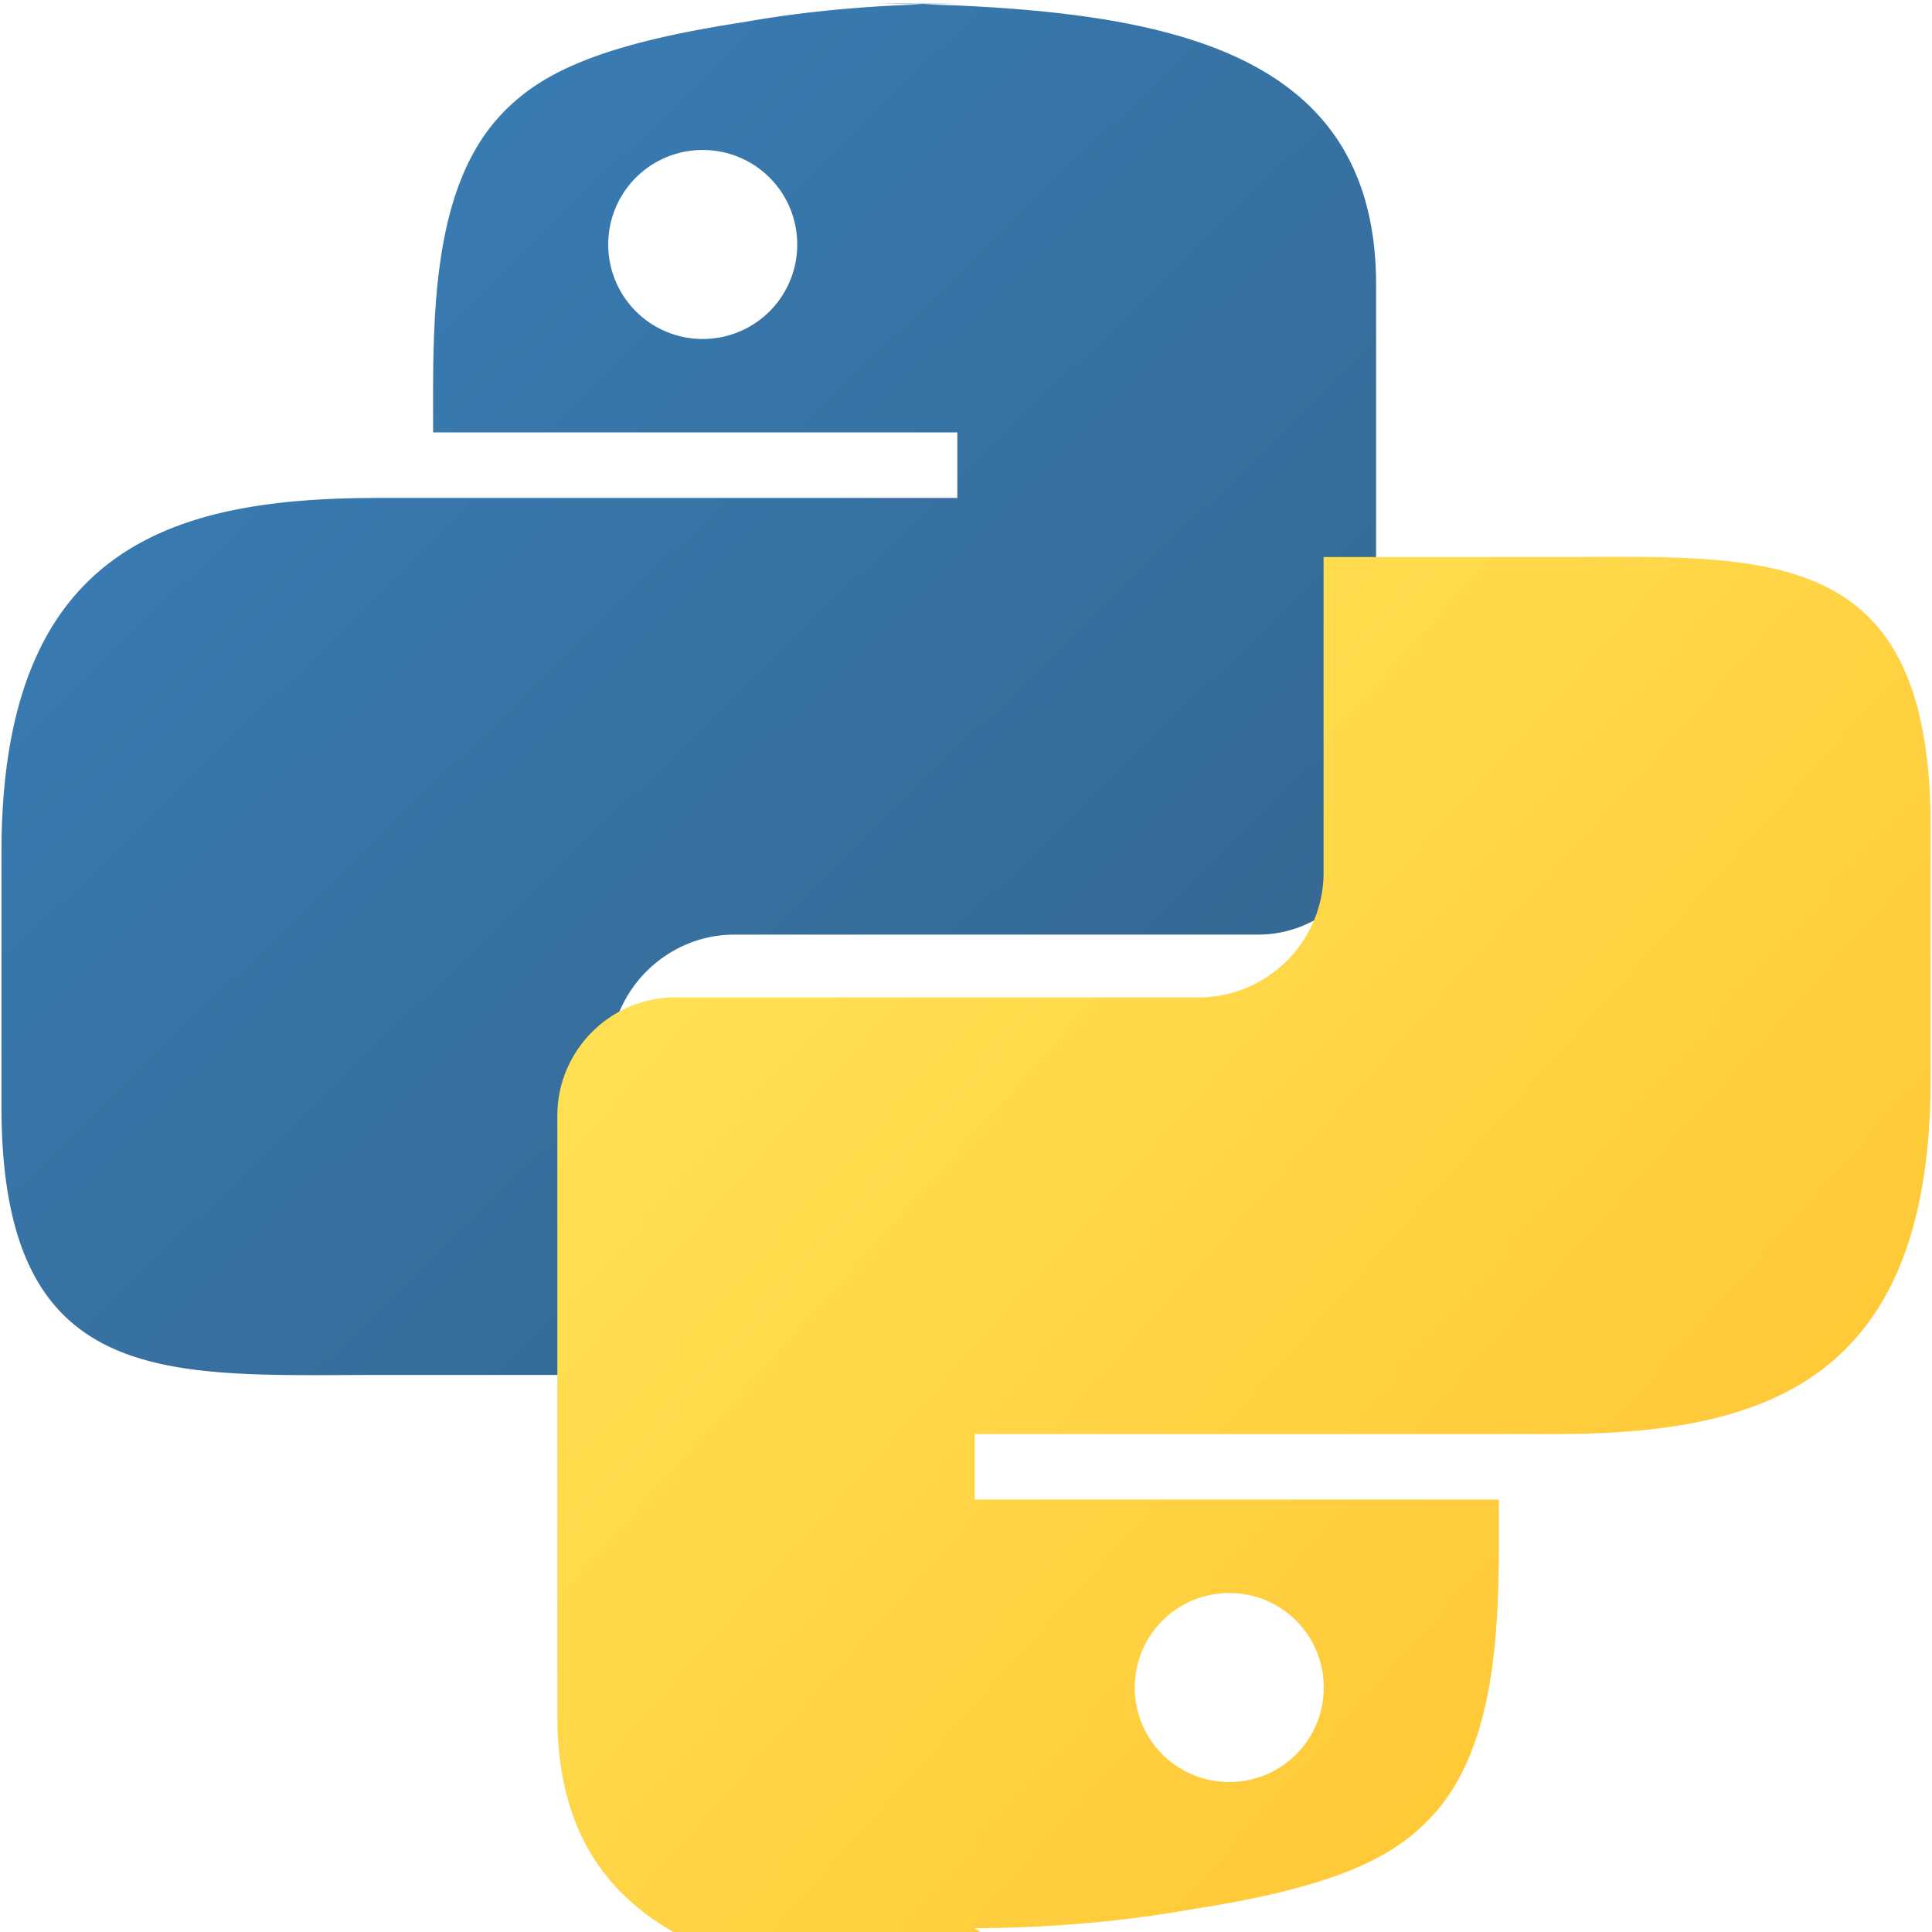 <svg xmlns="http://www.w3.org/2000/svg" viewBox="0 0 256 255" width="100" height="100">
  <linearGradient id="a" x1="12.959%" x2="79.639%" y1="8.199%" y2="78.72%">
    <stop offset="0%" stop-color="#387EB8"/>
    <stop offset="100%" stop-color="#366994"/>
  </linearGradient>
  <linearGradient id="b" x1="19.128%" x2="90.742%" y1="20.579%" y2="88.429%">
    <stop offset="0%" stop-color="#FFE052"/>
    <stop offset="100%" stop-color="#FFC331"/>
  </linearGradient>
  <path fill="url(#a)" d="M126.916 0c-10.156.046-19.84.91-28.468 2.449C79.943 5.285 72.021 9.007 66.95 14.122c-10.128 10.042-9.558 28.547-9.558 42.677h69.459v8.682H50.158C23.012 65.481.193 71.777.193 112.436v33.684c0 37.804 22.12 35.57 50.158 35.57h30.462v-41.83c0-9.098 7.486-16.521 16.521-16.521h69.371c8.65 0 15.635-7.083 15.635-15.635V37.229c0-29.597-25.063-35.61-55.424-37.002-5.262-.205-10.391-.276-15.46-.276zm-33.8 19.374a12.5 12.5 0 0 1 12.52 12.52 12.5 12.5 0 0 1-12.52 12.52 12.5 12.5 0 0 1-12.52-12.52 12.5 12.5 0 0 1 12.52-12.52z"/>
  <path fill="url(#b)" d="M129.084 255c10.156-.046 19.84-.91 28.468-2.449 18.505-2.836 26.427-6.558 31.498-11.673 10.128-10.042 9.558-28.547 9.558-42.677h-69.459v-8.682h76.693c27.147 0 49.966-6.296 49.966-46.955v-33.684c0-37.804-22.12-35.57-49.966-35.57h-30.462v41.83c0 9.098-7.486 16.521-16.521 16.521h-69.371c-8.65 0-15.635 7.083-15.635 15.635v79.65c0 29.597 25.063 35.61 55.424 37.002 5.262.205 10.391.276 15.46.276zm33.8-19.374a12.5 12.5 0 0 1-12.52-12.52 12.5 12.5 0 0 1 12.52-12.52 12.5 12.5 0 0 1 12.52 12.52 12.5 12.5 0 0 1-12.52 12.52z"/>
</svg>
